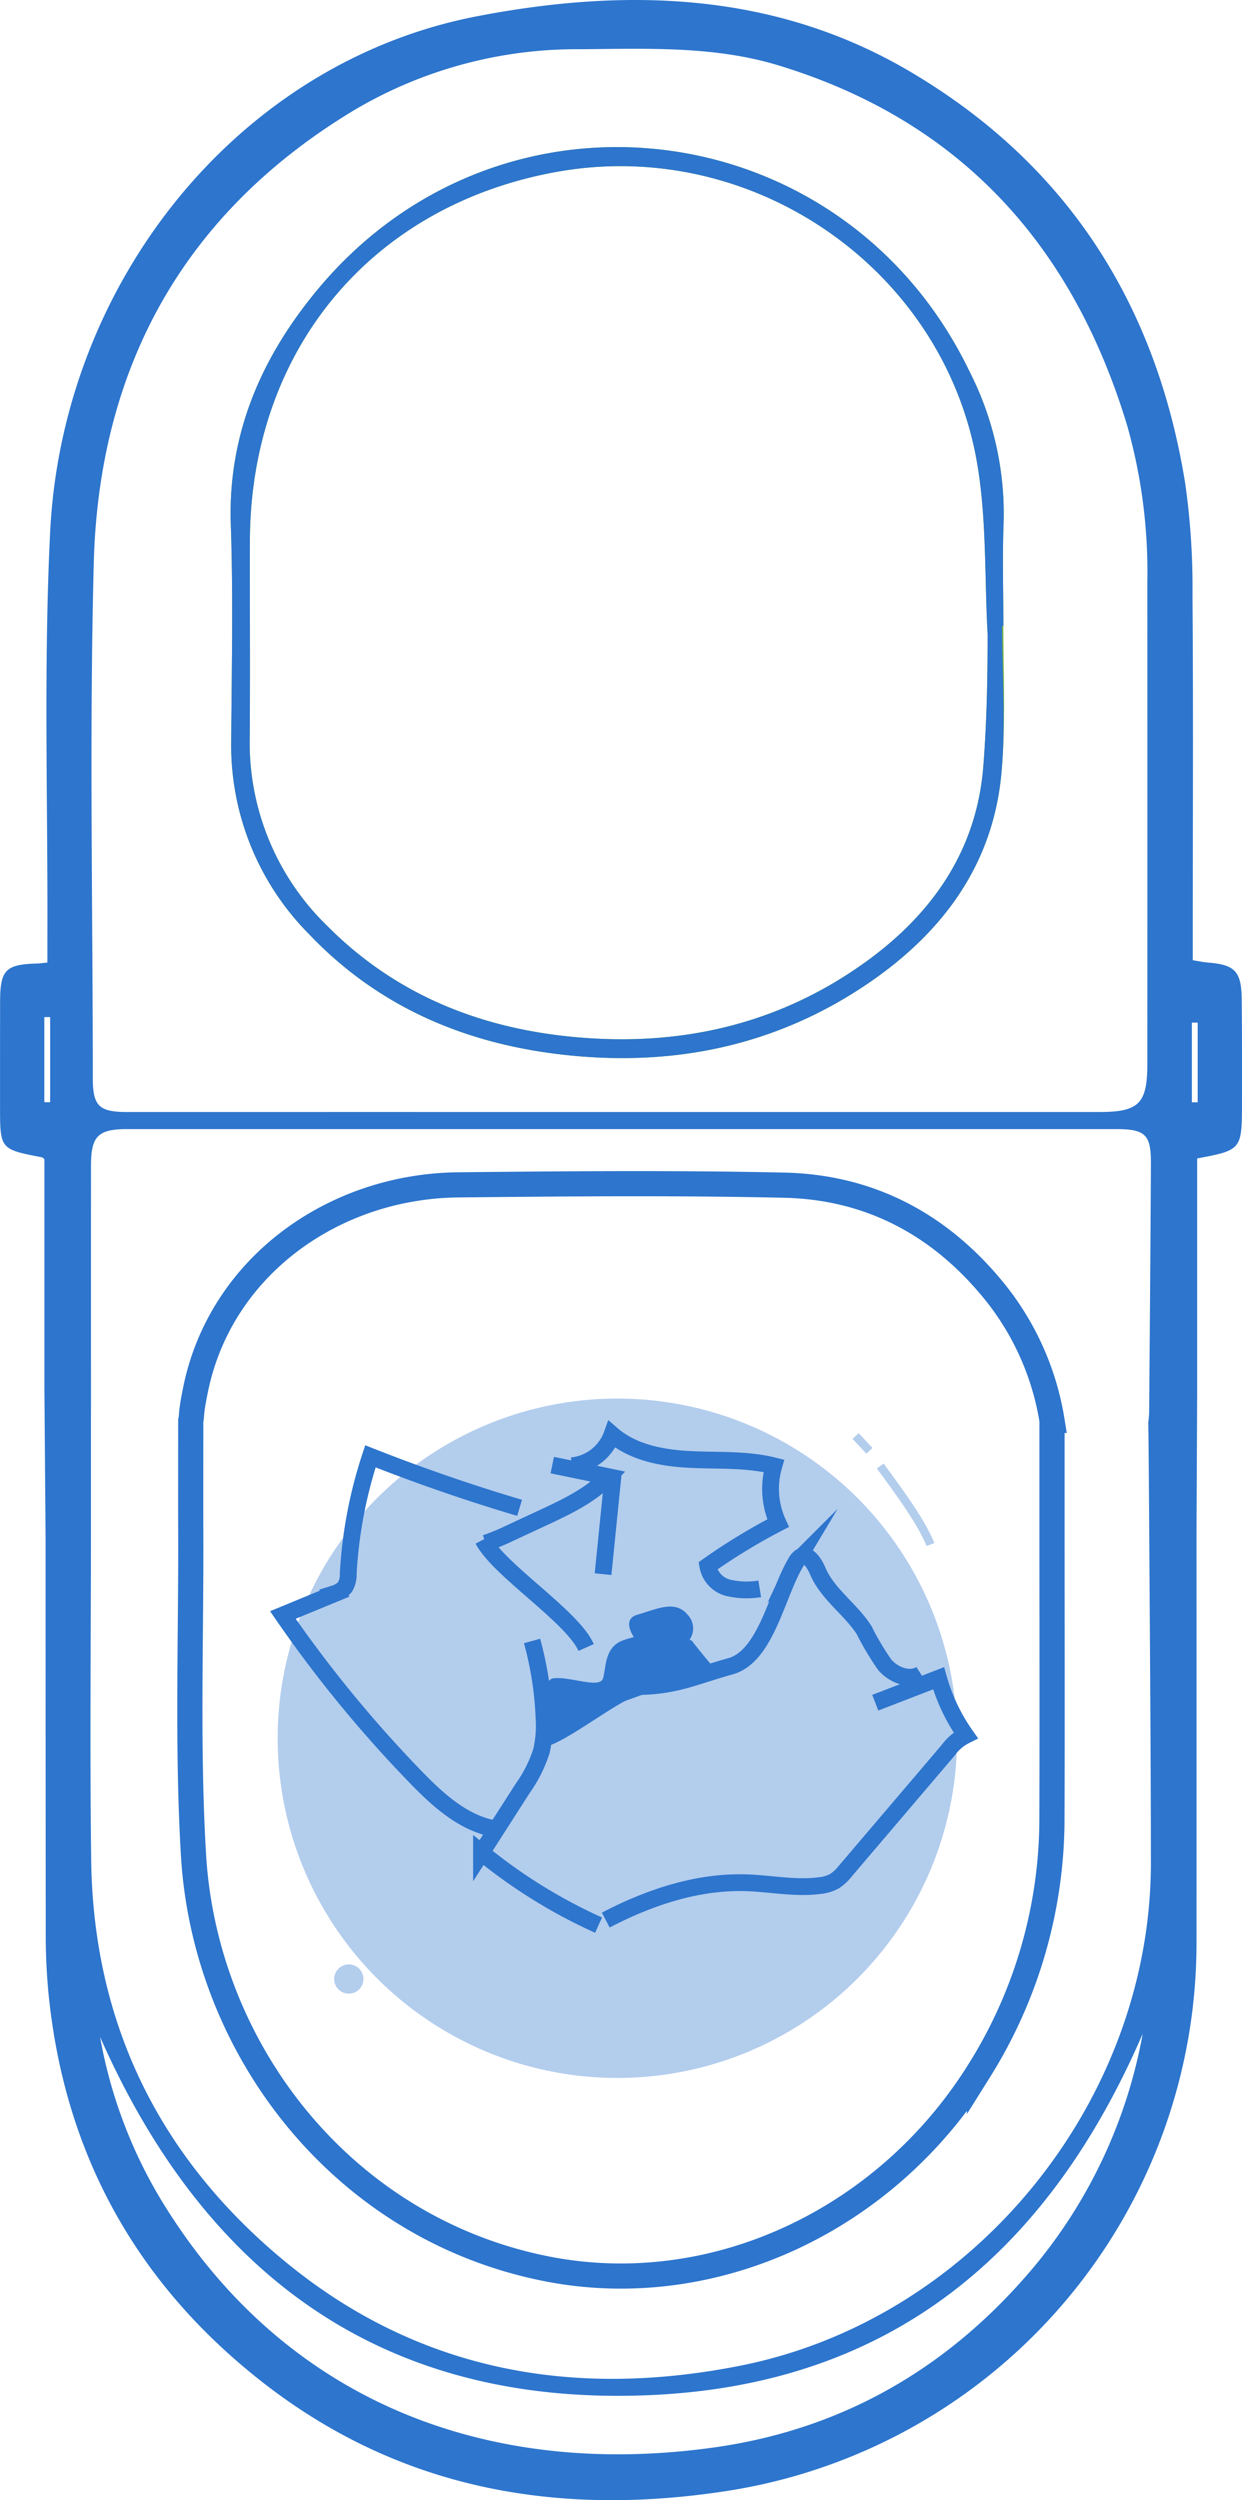 <svg xmlns="http://www.w3.org/2000/svg" width="148.073" height="298.063" viewBox="0 0 148.073 298.063"><g transform="translate(-711.815 -5419.262)"><path d="M1978.181,1594.116c-12.948-.288-25.908-.173-38.863-.039-15.008.148-28.537,9.885-31.4,24.7-.549,2.712-.361,2.813-.515,3.415,0,1.027-.01,11.888,0,12.738.065,13.023-.442,26.082.33,39.062,1.391,23.307,17.927,44.582,42.18,49.326,19.638,3.841,40.285-5.6,51.528-23.69a56.647,56.647,0,0,0,8.635-30.227c.04-11.5.007-23.009.007-34.517v-12.725a32.75,32.75,0,0,0-7.375-16C1996.3,1598.55,1988.069,1594.339,1978.181,1594.116Z" transform="translate(-1172.847 3966.44)" fill="none" stroke="#2d75cd" stroke-miterlimit="10" stroke-width="3"/><path d="M2029.892,1625.7c.076-9.908.164-19.819.21-29.727.013-3.357-.7-4.018-4.13-4.018q-58.94,0-117.885,0c-3.524,0-4.342.828-4.349,4.365q-.02,14.219,0,28.44c0,.691-.007,1.3-.007,2.1V1639.7c0,13.167-.14,26.337.032,39.5.272,19.282,8.04,35.184,22.771,47.474,15.984,13.336,34.608,16.671,54.62,12.7,27.887-5.536,48.975-31.585,48.947-60.016-.013-13.671-.128-27.341-.21-41.011-.006-.484-.072-11.085-.114-11.524h.032C2029.847,1626.383,2029.886,1626.038,2029.892,1625.7Z" transform="translate(-1181.074 3961.921)" fill="none"/><path d="M2029.892,1625.7c.076-9.908.164-19.819.21-29.727.013-3.357-.7-4.018-4.13-4.018q-58.94,0-117.885,0c-3.524,0-4.342.828-4.349,4.365q-.02,14.219,0,28.44c0,.691-.007,1.3-.007,2.1V1639.7c0,13.167-.14,26.337.032,39.5.272,19.282,8.04,35.184,22.771,47.474,15.984,13.336,34.608,16.671,54.62,12.7,27.887-5.536,48.975-31.585,48.947-60.016-.013-13.671-.128-27.341-.21-41.011-.006-.484-.072-11.085-.114-11.524h.032C2029.847,1626.383,2029.886,1626.038,2029.892,1625.7Z" transform="translate(-1181.074 3961.921)" fill="none"/><path d="M2000.913,1613.272c0,5.929.317,11.91-.255,17.784-1.09,11.043-7.33,19.131-16.334,25.123-10.651,7.091-22.489,9.551-35.135,8.275-12.054-1.217-22.669-5.614-31.121-14.524a31.941,31.941,0,0,1-9.214-22.921c.059-8.612.249-17.23-.049-25.833-.364-10.837,3.691-20.018,10.353-28.025,21.958-26.412,62.846-21.15,77.727,9.787a37.328,37.328,0,0,1,4.06,17.96c-.16,4.119-.032,8.249-.032,12.375Zm-1.878.956h0c-.373-6.773-.108-13.654-1.237-20.3-3.924-23.156-26.733-39.065-50.206-34.795-22.223,4.038-36.454,21.448-36.506,44-.023,7.814.039,15.625-.023,23.438a30.429,30.429,0,0,0,9.218,22.423c8.2,8.265,18.366,12.3,29.828,13.3,12.548,1.1,24.16-1.6,34.444-9.024,7.9-5.713,13.157-13.255,13.962-23.192C1998.934,1624.832,1999.035,1619.508,1999.035,1614.227Z" transform="translate(-1169.475 3880.629)" fill="#79b443" fill-rule="evenodd"/><path d="M2029.892,1625.7c.076-9.908.164-19.819.21-29.727.013-3.357-.7-4.018-4.13-4.018q-58.94,0-117.885,0c-3.524,0-4.342.828-4.349,4.365q-.02,14.219,0,28.44c0,.691-.007,1.3-.007,2.1V1639.7c0,13.167-.14,26.337.032,39.5.272,19.282,8.04,35.184,22.771,47.474,15.984,13.336,34.608,16.671,54.62,12.7,27.887-5.536,48.975-31.585,48.947-60.016-.013-13.671-.128-27.341-.21-41.011-.006-.484-.072-11.085-.114-11.524h.032C2029.847,1626.383,2029.886,1626.038,2029.892,1625.7Z" transform="translate(-1181.074 3961.921)" fill="none"/><path d="M1970.031,1667.968c-31.8,1.535-53.275-13.863-66-42.681a56.892,56.892,0,0,0,7.071,19.086c14.56,24.308,38.989,33.634,66.053,29.864,15.218-2.117,27.792-9.332,37.762-21.006a60.074,60.074,0,0,0,13.415-28.32C2017.031,1651.048,1998.393,1666.594,1970.031,1667.968Z" transform="translate(-1180.28 4036.813)" fill="none"/><path d="M1948.526,1660.723c12.548,1.1,24.16-1.594,34.445-9.024,7.9-5.713,13.157-13.255,13.962-23.192.419-5.248.52-10.572.52-15.853-.373-6.773-.108-13.654-1.237-20.3-3.924-23.156-26.733-39.065-50.206-34.795-22.223,4.038-36.454,21.448-36.51,44-.019,7.814.043,15.624-.019,23.438a30.429,30.429,0,0,0,9.218,22.423C1926.9,1655.684,1937.064,1659.722,1948.526,1660.723Z" transform="translate(-1167.894 3882.203)" fill="none"/><path d="M2029.892,1625.7c.076-9.908.164-19.819.21-29.727.013-3.357-.7-4.018-4.13-4.018q-58.94,0-117.885,0c-3.524,0-4.342.828-4.349,4.365q-.02,14.219,0,28.44c0,.691-.007,1.3-.007,2.1V1639.7c0,13.167-.14,26.337.032,39.5.272,19.282,8.04,35.184,22.771,47.474,15.984,13.336,34.608,16.671,54.62,12.7,27.887-5.536,48.975-31.585,48.947-60.016-.013-13.671-.128-27.341-.21-41.011-.006-.484-.072-11.085-.114-11.524h.032C2029.847,1626.383,2029.886,1626.038,2029.892,1625.7Z" transform="translate(-1181.074 3961.921)" fill="none"/><path d="M1970.031,1667.968c-31.8,1.535-53.275-13.863-66-42.681a56.892,56.892,0,0,0,7.071,19.086c14.56,24.308,38.989,33.634,66.053,29.864,15.218-2.117,27.792-9.332,37.762-21.006a60.074,60.074,0,0,0,13.415-28.32C2017.031,1651.048,1998.393,1666.594,1970.031,1667.968Z" transform="translate(-1180.28 4036.813)" fill="none"/><path d="M1970.031,1667.968c-31.8,1.535-53.275-13.863-66-42.681a56.892,56.892,0,0,0,7.071,19.086c14.56,24.308,38.989,33.634,66.053,29.864,15.218-2.117,27.792-9.332,37.762-21.006a60.074,60.074,0,0,0,13.415-28.32C2017.031,1651.048,1998.393,1666.594,1970.031,1667.968Z" transform="translate(-1180.28 4036.813)" fill="none"/><path d="M2029.892,1625.7c.076-9.908.164-19.819.21-29.727.013-3.357-.7-4.018-4.13-4.018q-58.94,0-117.885,0c-3.524,0-4.342.828-4.349,4.365q-.02,14.219,0,28.44c0,.691-.007,1.3-.007,2.1V1639.7c0,13.167-.14,26.337.032,39.5.272,19.282,8.04,35.184,22.771,47.474,15.984,13.336,34.608,16.671,54.62,12.7,27.887-5.536,48.975-31.585,48.947-60.016-.013-13.671-.128-27.341-.21-41.011-.006-.484-.072-11.085-.114-11.524h.032C2029.847,1626.383,2029.886,1626.038,2029.892,1625.7Z" transform="translate(-1181.074 3961.921)" fill="none"/><path d="M1948.526,1660.723c12.548,1.1,24.16-1.594,34.445-9.024,7.9-5.713,13.157-13.255,13.962-23.192.419-5.248.52-10.572.52-15.853-.373-6.773-.108-13.654-1.237-20.3-3.924-23.156-26.733-39.065-50.206-34.795-22.223,4.038-36.454,21.448-36.51,44-.019,7.814.043,15.624-.019,23.438a30.429,30.429,0,0,0,9.218,22.423C1926.9,1655.684,1937.064,1659.722,1948.526,1660.723Z" transform="translate(-1167.894 3882.203)" fill="none"/><path d="M1946.01,1557.556c-22.223,4.038-36.454,21.448-36.51,44-.019,7.814.043,15.624-.019,23.438a30.429,30.429,0,0,0,9.218,22.423c8.2,8.265,18.366,12.3,29.828,13.3,12.548,1.1,24.16-1.594,34.445-9.024,7.9-5.713,13.157-13.255,13.962-23.192.419-5.248.52-10.572.52-15.853-.373-6.773-.108-13.654-1.237-20.3C1992.292,1569.194,1969.483,1553.286,1946.01,1557.556Z" transform="translate(-1167.894 3882.203)" fill="none"/><path d="M1996.885,1582.937c-14.881-30.937-55.769-36.2-77.727-9.787-6.662,8.007-10.716,17.188-10.353,28.025.3,8.6.108,17.221.049,25.833a31.956,31.956,0,0,0,9.214,22.921c8.452,8.91,19.066,13.307,31.121,14.524,12.646,1.277,24.484-1.184,35.135-8.275,9-5.991,15.244-14.079,16.334-25.123.572-5.873.1-11.854.1-17.784h.154c0-4.126-.128-8.255.032-12.375A37.37,37.37,0,0,0,1996.885,1582.937Zm1.629,47.144c-.8,9.937-6.06,17.479-13.962,23.192-10.284,7.43-21.9,10.123-34.444,9.024-11.462-1-21.628-5.039-29.828-13.3a30.429,30.429,0,0,1-9.218-22.423c.062-7.813,0-15.624.019-23.438.056-22.554,14.286-39.964,36.51-44,23.473-4.27,46.282,11.639,50.206,34.795,1.129,6.649.864,13.53,1.237,20.3C1999.035,1619.508,1998.934,1624.832,1998.515,1630.081Z" transform="translate(-1169.475 3880.629)" fill="#2d75cd"/><path d="M1970.031,1667.968c-31.8,1.535-53.275-13.863-66-42.681a56.892,56.892,0,0,0,7.071,19.086c14.56,24.308,38.989,33.634,66.053,29.864,15.218-2.117,27.792-9.332,37.762-21.006a60.074,60.074,0,0,0,13.415-28.32C2017.031,1651.048,1998.393,1666.594,1970.031,1667.968Z" transform="translate(-1180.28 4036.813)" fill="none"/><path d="M1908.854,1627.008a31.956,31.956,0,0,0,9.214,22.921c8.452,8.91,19.066,13.307,31.121,14.524,12.646,1.277,24.484-1.184,35.135-8.275,9-5.991,15.244-14.079,16.334-25.123.572-5.873.1-11.854.1-17.784h.154c0-4.126-.128-8.255.032-12.375a37.37,37.37,0,0,0-4.06-17.96c-14.881-30.937-55.769-36.2-77.727-9.787-6.662,8.007-10.716,17.188-10.353,28.025C1909.1,1609.777,1908.913,1618.4,1908.854,1627.008Z" transform="translate(-1169.475 3880.629)" fill="none"/><path d="M2029.892,1625.7c.076-9.908.164-19.819.21-29.727.013-3.357-.7-4.018-4.13-4.018q-58.94,0-117.885,0c-3.524,0-4.342.828-4.349,4.365q-.02,14.219,0,28.44c0,.691-.007,1.3-.007,2.1V1639.7c0,13.167-.14,26.337.032,39.5.272,19.282,8.04,35.184,22.771,47.474,15.984,13.336,34.608,16.671,54.62,12.7,27.887-5.536,48.975-31.585,48.947-60.016-.013-13.671-.128-27.341-.21-41.011-.006-.484-.072-11.085-.114-11.524h.032C2029.847,1626.383,2029.886,1626.038,2029.892,1625.7Z" transform="translate(-1181.074 3961.921)" fill="none"/><path d="M1907.935,1679.339q29.208.005,58.4,0h57.532c4.711,0,5.726-.995,5.726-5.716q.01-28.766,0-57.529a63.917,63.917,0,0,0-2.418-18.644c-6.485-21.386-19.789-36.238-41.512-42.873-7.735-2.362-15.731-1.992-23.683-1.94a52.045,52.045,0,0,0-26.886,7.228c-20.323,12.211-30.485,30.614-31.107,54.005-.533,20.457-.115,40.934-.115,61.4C1903.871,1678.6,1904.6,1679.339,1907.935,1679.339Z" transform="translate(-1180.99 3872.491)" fill="none"/><path d="M1970.031,1667.968c-31.8,1.535-53.275-13.863-66-42.681a56.892,56.892,0,0,0,7.071,19.086c14.56,24.308,38.989,33.634,66.053,29.864,15.218-2.117,27.792-9.332,37.762-21.006a60.074,60.074,0,0,0,13.415-28.32C2017.031,1651.048,1998.393,1666.594,1970.031,1667.968Z" transform="translate(-1180.28 4036.813)" fill="none"/><path d="M2029.892,1625.7c.076-9.908.164-19.819.21-29.727.013-3.357-.7-4.018-4.13-4.018q-58.94,0-117.885,0c-3.524,0-4.342.828-4.349,4.365q-.02,14.219,0,28.44c0,.691-.007,1.3-.007,2.1V1639.7c0,13.167-.14,26.337.032,39.5.272,19.282,8.04,35.184,22.771,47.474,15.984,13.336,34.608,16.671,54.62,12.7,27.887-5.536,48.975-31.585,48.947-60.016-.013-13.671-.128-27.341-.21-41.011-.006-.484-.072-11.085-.114-11.524h.032C2029.847,1626.383,2029.886,1626.038,2029.892,1625.7Z" transform="translate(-1181.074 3961.921)" fill="none"/><rect width="0.692" height="10.149" transform="translate(717.104 5540.517)" fill="none"/><path d="M1907.935,1679.339q29.208.005,58.4,0h57.532c4.711,0,5.726-.995,5.726-5.716q.01-28.766,0-57.529a63.917,63.917,0,0,0-2.418-18.644c-6.485-21.386-19.789-36.238-41.512-42.873-7.735-2.362-15.731-1.992-23.683-1.94a52.045,52.045,0,0,0-26.886,7.228c-20.323,12.211-30.485,30.614-31.107,54.005-.533,20.457-.115,40.934-.115,61.4C1903.871,1678.6,1904.6,1679.339,1907.935,1679.339Z" transform="translate(-1180.99 3872.491)" fill="none"/><path d="M1970.031,1667.968c-31.8,1.535-53.275-13.863-66-42.681a56.892,56.892,0,0,0,7.071,19.086c14.56,24.308,38.989,33.634,66.053,29.864,15.218-2.117,27.792-9.332,37.762-21.006a60.074,60.074,0,0,0,13.415-28.32C2017.031,1651.048,1998.393,1666.594,1970.031,1667.968Z" transform="translate(-1180.28 4036.813)" fill="none"/><path d="M2029.892,1625.7c.076-9.908.164-19.819.21-29.727.013-3.357-.7-4.018-4.13-4.018q-58.94,0-117.885,0c-3.524,0-4.342.828-4.349,4.365q-.02,14.219,0,28.44c0,.691-.007,1.3-.007,2.1V1639.7c0,13.167-.14,26.337.032,39.5.272,19.282,8.04,35.184,22.771,47.474,15.984,13.336,34.608,16.671,54.62,12.7,27.887-5.536,48.975-31.585,48.947-60.016-.013-13.671-.128-27.341-.21-41.011-.006-.484-.072-11.085-.114-11.524h.032C2029.847,1626.383,2029.886,1626.038,2029.892,1625.7Z" transform="translate(-1181.074 3961.921)" fill="none"/><path d="M2048.418,1669.9c-.033-3.285-.825-4.087-4.008-4.335-.56-.046-1.122-.17-1.826-.281v-2.445c0-13.68.075-27.357-.032-41.034a87.6,87.6,0,0,0-.874-13.4c-3.452-21.406-14.135-38.136-33-49.179-16.138-9.443-33.777-9.869-51.368-6.489-28.6,5.491-49.473,31.785-50.949,61.462-.8,16.171-.262,32.41-.331,48.623v2.742c-.6.055-.88.1-1.161.111-3.842.1-4.476.745-4.476,4.626q-.01,6.194-.007,12.375c0,5.141.007,5.141,4.967,6.1.118.019.219.144.32.222v27.057l.141,18.029v2.375q0,22.474.02,44.945a71.687,71.687,0,0,0,.36,7.358c1.966,19.057,10.6,34.491,25.682,46.2,16.651,12.928,35.776,15.988,56.047,12.67a66.1,66.1,0,0,0,55.108-65.166q.01-23.014,0-46.028v-2.926l.078-16.834v-27.764c5.261-.984,5.33-1.063,5.343-6.422C2048.454,1678.292,2048.468,1674.095,2048.418,1669.9Zm-136.857-51.99c.622-23.391,10.784-41.794,31.107-54.005a52.046,52.046,0,0,1,26.886-7.228c7.951-.052,15.948-.422,23.683,1.94,21.723,6.636,35.027,21.488,41.512,42.873a63.917,63.917,0,0,1,2.418,18.644q.01,28.767,0,57.53c0,4.721-1.015,5.716-5.726,5.716h-57.532q-29.2-.005-58.4,0c-3.335,0-4.064-.736-4.064-4.063C1911.447,1658.844,1911.028,1638.367,1911.562,1617.91Zm-5.2,64.3h-.694v-10.146h.694Zm116.838,139.38c-9.969,11.674-22.544,18.889-37.762,21.006-27.063,3.769-51.492-5.556-66.053-29.864a56.9,56.9,0,0,1-7.071-19.086c12.728,28.817,34.2,44.216,66,42.681,28.362-1.374,47-16.92,58.3-43.056A60.07,60.07,0,0,1,2023.2,1821.592Zm14.184-89.779c.082,13.67.2,27.341.21,41.011.029,28.431-21.059,54.48-48.946,60.016-20.012,3.972-38.637.638-54.621-12.7-14.731-12.29-22.5-28.192-22.771-47.474-.173-13.167-.032-26.337-.032-39.5v-12.843c0-.8.007-1.407.007-2.1q-.01-14.219,0-28.44c.007-3.537.824-4.361,4.349-4.365q58.937,0,117.885,0c3.433,0,4.143.661,4.13,4.018-.046,9.908-.134,19.819-.21,29.727-.006.343-.045.688-.081,1.125h-.033C2037.313,1720.728,2037.378,1731.329,2037.385,1731.813Zm5.788-49.588h-.694v-9.5h.694Z" transform="translate(-1188.566 3868.453)" fill="#2d75cd"/><path d="M1937.844,1613.444c-.059-.079-.219-.085-.291-.154a2.348,2.348,0,0,0-.242-2.978c-1.491-1.812-3.733-.638-5.971,0-1.554.445-.953,1.852-.436,2.677a11.209,11.209,0,0,0-1.482.455c-2.022.893-1.812,3.158-2.186,4.447s-3.89-.223-5.88,0-1.335,7.529-1.335,7.529l9.077-4.552,11.445-4.116S1939.123,1615.109,1937.844,1613.444Z" transform="translate(-1143.524 4001.448)" fill="#2d75cd"/><g transform="translate(745.54 5590.273)"><path d="M1920.059,1629.319c2.231-.039,9.629-6.214,11.861-6.256,4.411-.079,6.59-1.231,10.84-2.415s5.513-8.56,7.775-12.346a1.761,1.761,0,0,1,.582-.69c.893-.494,1.662.785,2.064,1.721,1.178,2.742,3.9,4.493,5.51,7.005a32.982,32.982,0,0,0,2.47,4.146c1.063,1.214,2.945,1.967,4.3,1.09" transform="translate(-1889.397 -1593.012)" fill="none" stroke="#2d75cd" stroke-miterlimit="10" stroke-width="2"/><path d="M1954.582,1614.872l7.545-2.915a22.391,22.391,0,0,0,3.239,6.805,5.659,5.659,0,0,0-2.084,1.767l-12.215,14.348a5.631,5.631,0,0,1-1.355,1.276,4.653,4.653,0,0,1-1.767.523c-2.876.376-5.782-.239-8.677-.337-5.86-.2-11.619,1.734-16.816,4.446" transform="translate(-1883.955 -1582.891)" fill="none" stroke="#2d75cd" stroke-miterlimit="10" stroke-width="2"/><path d="M1923.947,1610.6a40.429,40.429,0,0,1,1.424,9.123,13.56,13.56,0,0,1-.311,4.018,16.28,16.28,0,0,1-2.238,4.44l-4.9,7.65a62.833,62.833,0,0,0,13.955,8.645" transform="translate(-1894.24 -1585.979)" fill="none" stroke="#2d75cd" stroke-miterlimit="10" stroke-width="2"/><path d="M1935.768,1648.248c-3.727-.753-6.689-3.5-9.335-6.23a149.849,149.849,0,0,1-15.746-19.229l6.191-2.552a2.732,2.732,0,0,0,1.2-.762,2.822,2.822,0,0,0,.4-1.6,53.915,53.915,0,0,1,2.647-14q8.751,3.455,17.784,6.141" transform="translate(-1910.688 -1601.267)" fill="none" stroke="#2d75cd" stroke-miterlimit="10" stroke-width="2"/><path d="M1918.076,1613.5a27.272,27.272,0,0,0,3.033-1.266l3.685-1.712c2.843-1.322,5.755-2.689,7.934-4.947l-6.708-1.387" transform="translate(-1893.902 -1600.536)" fill="none" stroke="#2d75cd" stroke-miterlimit="10" stroke-width="2"/><path d="M1921.216,1606.81a5.685,5.685,0,0,0,4.794-3.737c2.523,2.183,6.017,2.821,9.345,2.984s6.718-.055,9.947.759a9.753,9.753,0,0,0,.507,6.832,71.966,71.966,0,0,0-8.376,5.1,3.276,3.276,0,0,0,2.431,2.608,9.572,9.572,0,0,0,3.753.124" transform="translate(-1886.768 -1603.074)" fill="none" stroke="#2d75cd" stroke-miterlimit="10" stroke-width="2"/><path d="M1922.354,1616.534l1.217-12.054" transform="translate(-1884.182 -1599.879)" fill="none" stroke="#2d75cd" stroke-miterlimit="10" stroke-width="2"/><path d="M1917.981,1606.91c1.888,3.631,10.628,9.106,12.293,12.845" transform="translate(-1894.118 -1594.359)" fill="none" stroke="#2d75cd" stroke-miterlimit="10" stroke-width="2"/></g><path d="M1931.642,1610.6Z" transform="translate(-1117.54 4004.294)" fill="#79b443"/><circle cx="40.497" cy="40.497" r="40.497" transform="translate(744.919 5585.995)" fill="#2d75cd" opacity="0.36"/><path d="M1932.454,1604.223c1.875,2.592,4.787,6.394,5.985,9.361" transform="translate(-1115.694 3989.81)" fill="none" stroke="#2d75cd" stroke-miterlimit="10" stroke-width="1" opacity="0.36"/><path d="M1931.555,1603.131l1.651,1.76" transform="translate(-1117.737 3987.329)" fill="none" stroke="#2d75cd" stroke-miterlimit="10" stroke-width="1" opacity="0.36"/><circle cx="1.745" cy="1.745" r="1.745" transform="translate(751.654 5653.449)" fill="#2d75cd" opacity="0.36"/></g></svg>